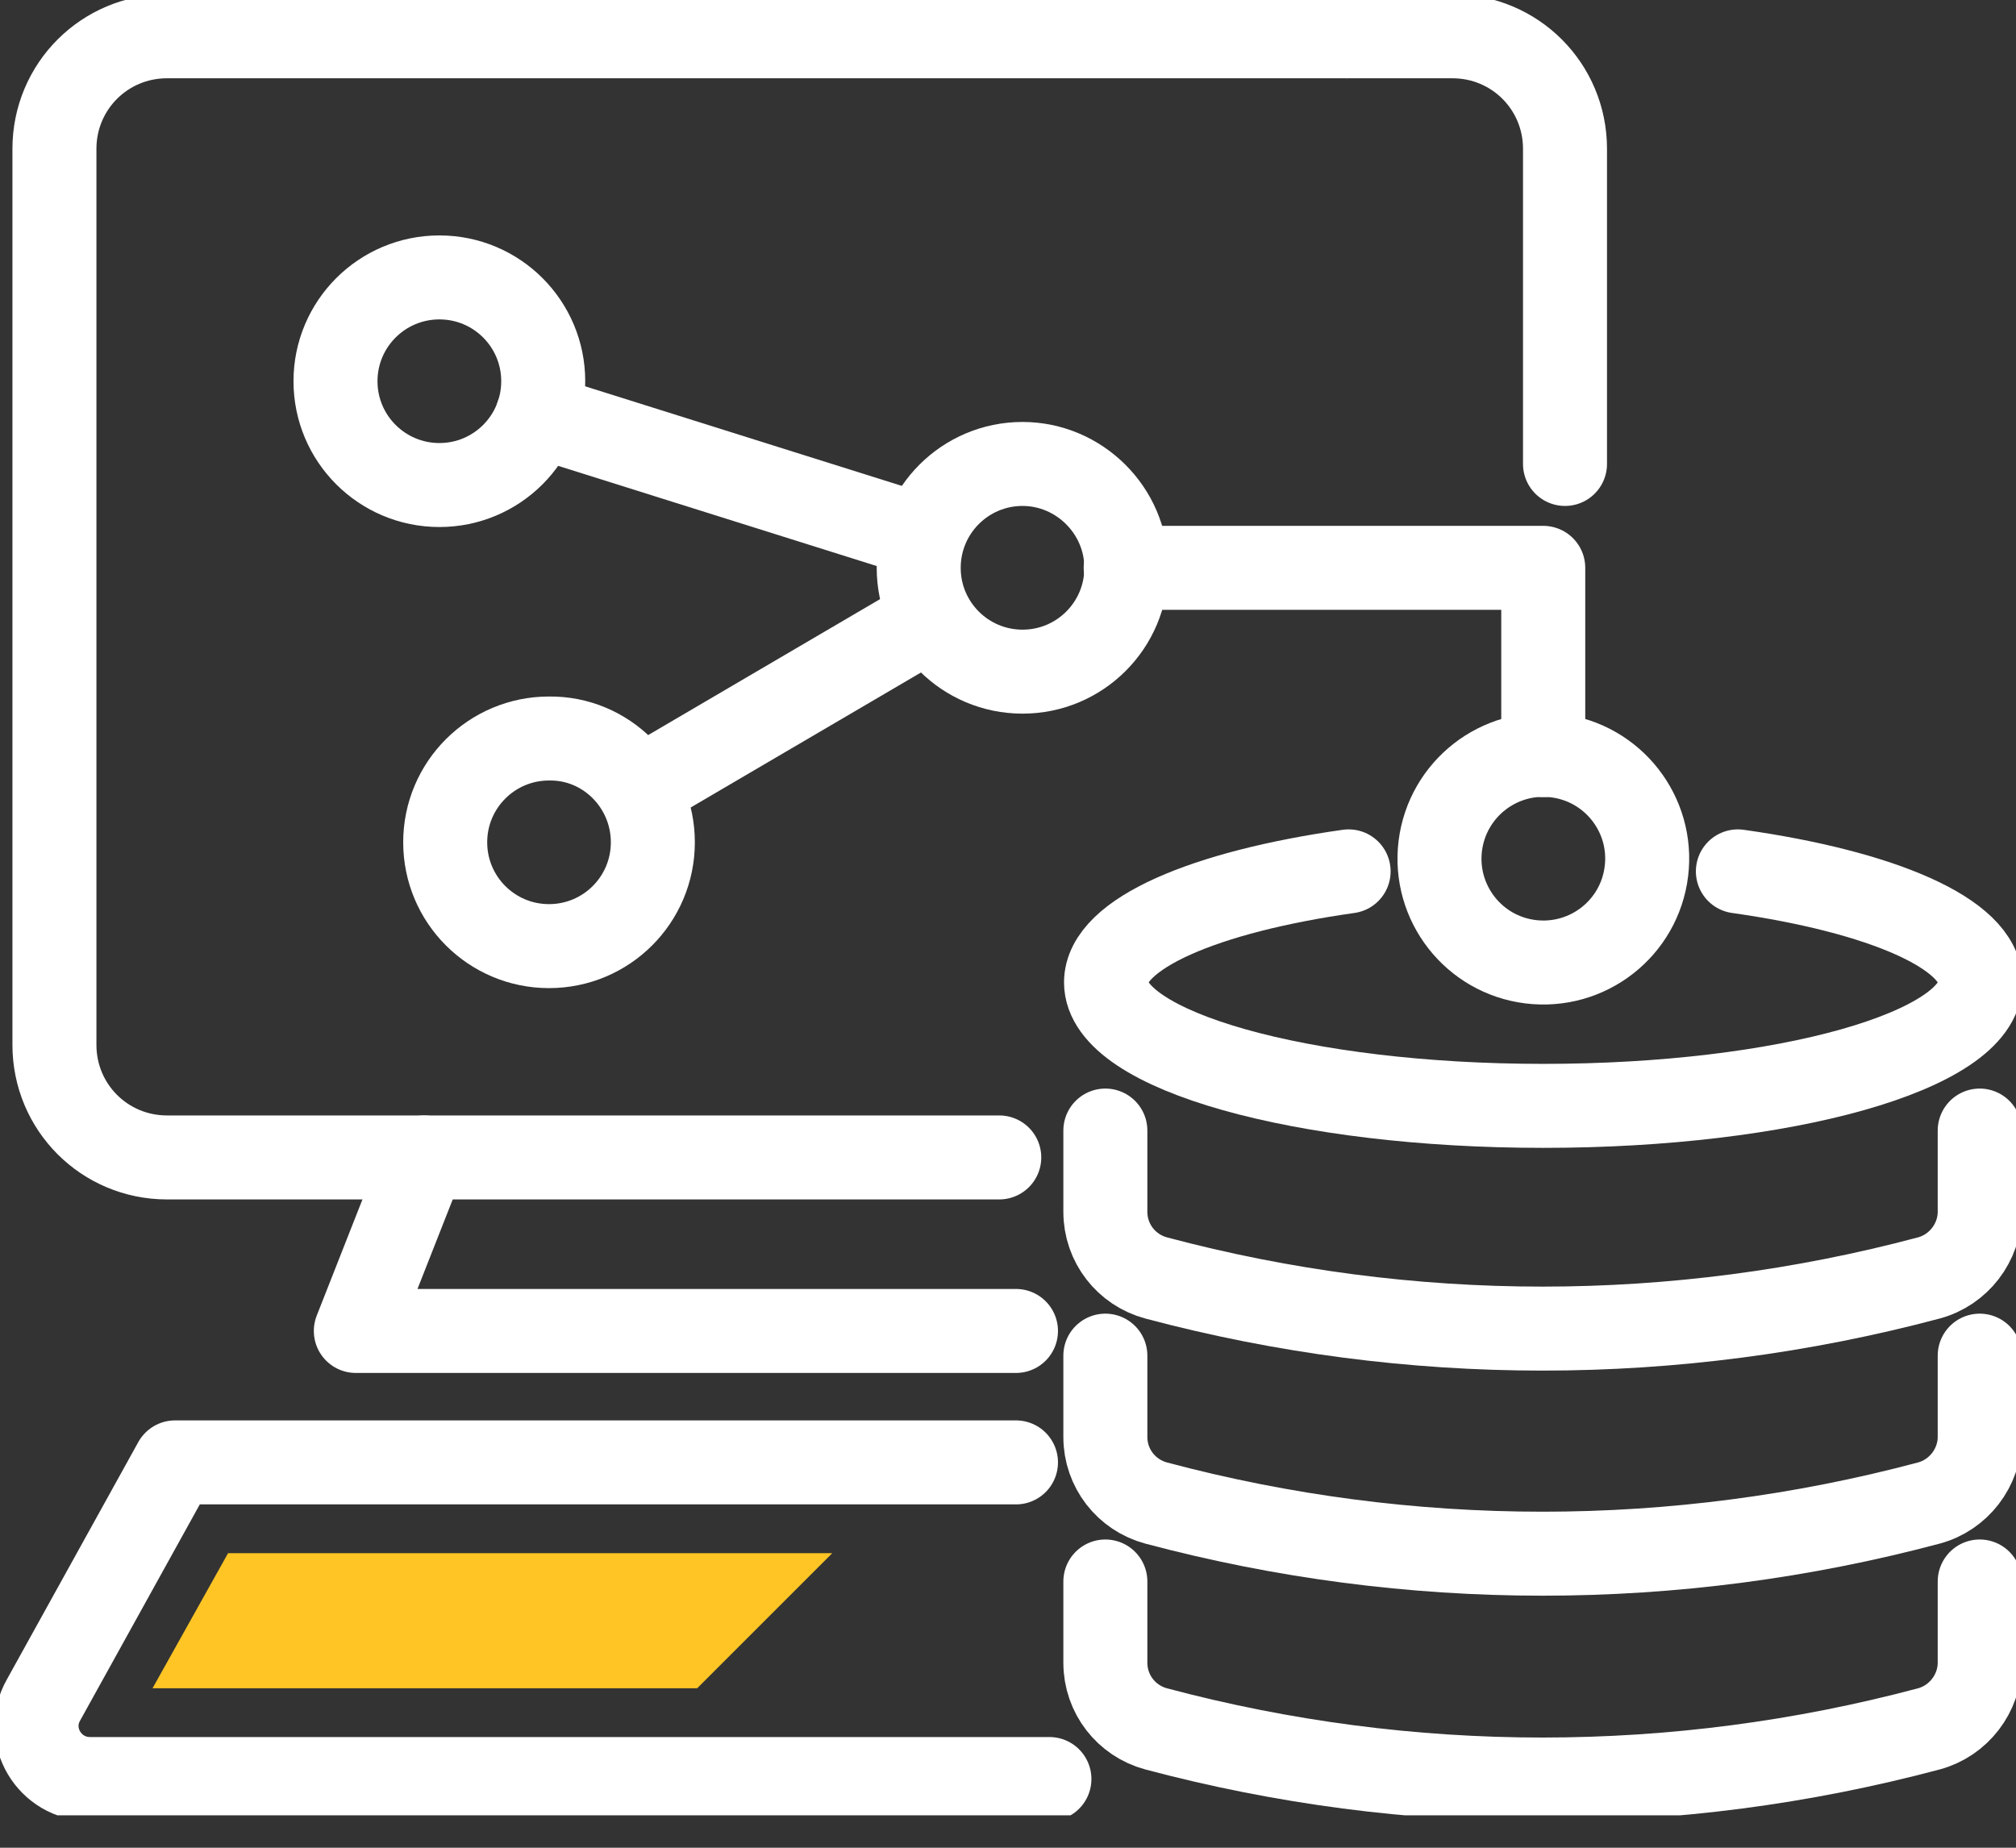<svg width="24" height="22" viewBox="0 0 24 22" fill="none" xmlns="http://www.w3.org/2000/svg">
<rect x="0" y="0" width="24" height="22" fill="#333333" stroke="none"/>
<g clip-path="url(#clip0)">
<path d="M23.568 13.461V14.429C23.568 14.793 23.317 15.121 22.962 15.216C19.945 16.02 16.781 16.02 13.764 15.216C13.409 15.121 13.159 14.801 13.159 14.429V13.461" stroke="#ffffff" stroke-miterlimit="10" stroke-linecap="round"/>
<path d="M23.568 16.141V17.11C23.568 17.473 23.317 17.801 22.962 17.896C19.945 18.7 16.781 18.7 13.764 17.896C13.409 17.801 13.159 17.481 13.159 17.11V16.141" stroke="#ffffff" stroke-miterlimit="10" stroke-linecap="round"/>
<path d="M23.568 18.83V19.798C23.568 20.161 23.317 20.49 22.962 20.585C19.945 21.389 16.781 21.389 13.764 20.585C13.409 20.49 13.159 20.17 13.159 19.798V18.83" stroke="#ffffff" stroke-miterlimit="10" stroke-linecap="round"/>
<path d="M20.689 10.375C22.401 10.617 23.576 11.118 23.576 11.697C23.576 12.51 21.251 13.167 18.372 13.167C15.501 13.167 13.167 12.51 13.167 11.697C13.167 11.118 14.343 10.617 16.055 10.375" stroke="#ffffff" stroke-miterlimit="10" stroke-linecap="round"/>
<path d="M18.631 5.524V1.772C18.631 1.029 18.035 0.432 17.291 0.432H16.037" stroke="#ffffff" stroke-miterlimit="10" stroke-linecap="round" stroke-linejoin="round"/>
<path d="M16.029 0.432H1.988C1.245 0.432 0.648 1.029 0.648 1.772V12.441C0.648 13.184 1.245 13.781 1.988 13.781H11.896" stroke="#ffffff" stroke-miterlimit="10" stroke-linecap="round" stroke-linejoin="round"/>
<path d="M5.049 13.781L4.236 15.847H9.64H12.095" stroke="#ffffff" stroke-miterlimit="10" stroke-linecap="round" stroke-linejoin="round"/>
<path d="M12.493 21.182H9.631H1.072C0.588 21.182 0.277 20.663 0.519 20.239L2.084 17.412H12.095" stroke="#ffffff" stroke-miterlimit="10" stroke-linecap="round" stroke-linejoin="round"/>
<path d="M19.6 10.375C19.684 9.697 19.202 9.08 18.524 8.997C17.847 8.913 17.23 9.395 17.146 10.073C17.063 10.751 17.544 11.368 18.222 11.451C18.9 11.534 19.517 11.053 19.6 10.375Z" stroke="#ffffff" stroke-miterlimit="10" stroke-linecap="round"/>
<path d="M13.409 6.761C13.409 7.444 12.856 7.997 12.173 7.997C11.49 7.997 10.937 7.444 10.937 6.761C10.937 6.078 11.49 5.524 12.173 5.524C12.847 5.524 13.409 6.078 13.409 6.761Z" stroke="#ffffff" stroke-miterlimit="10" stroke-linecap="round"/>
<path d="M7.772 10.029C7.772 10.712 7.219 11.265 6.536 11.265C5.853 11.265 5.3 10.712 5.3 10.029C5.3 9.346 5.853 8.793 6.536 8.793C7.219 8.784 7.772 9.346 7.772 10.029Z" stroke="#ffffff" stroke-miterlimit="10" stroke-linecap="round"/>
<path d="M6.467 4.539C6.467 5.222 5.914 5.775 5.231 5.775C4.548 5.775 3.994 5.222 3.994 4.539C3.994 3.856 4.548 3.303 5.231 3.303C5.914 3.303 6.467 3.856 6.467 4.539Z" stroke="#ffffff" stroke-miterlimit="10" stroke-linecap="round"/>
<path d="M18.372 8.991V6.761H13.401" stroke="#ffffff" stroke-miterlimit="10" stroke-linecap="round" stroke-linejoin="round"/>
<path d="M6.398 4.945L10.989 6.389" stroke="#ffffff" stroke-miterlimit="10" stroke-linecap="round"/>
<path d="M7.634 9.38L11.084 7.357" stroke="#ffffff" stroke-miterlimit="10" stroke-linecap="round"/>
<path d="M1.816 20.101H8.3L9.908 18.493H2.715L1.816 20.101Z" fill="#FFC524"/>
</g>
<defs>
<clipPath id="clip0">
<rect width="24" height="21.614" fill="white"/>
</clipPath>
</defs>
</svg>
